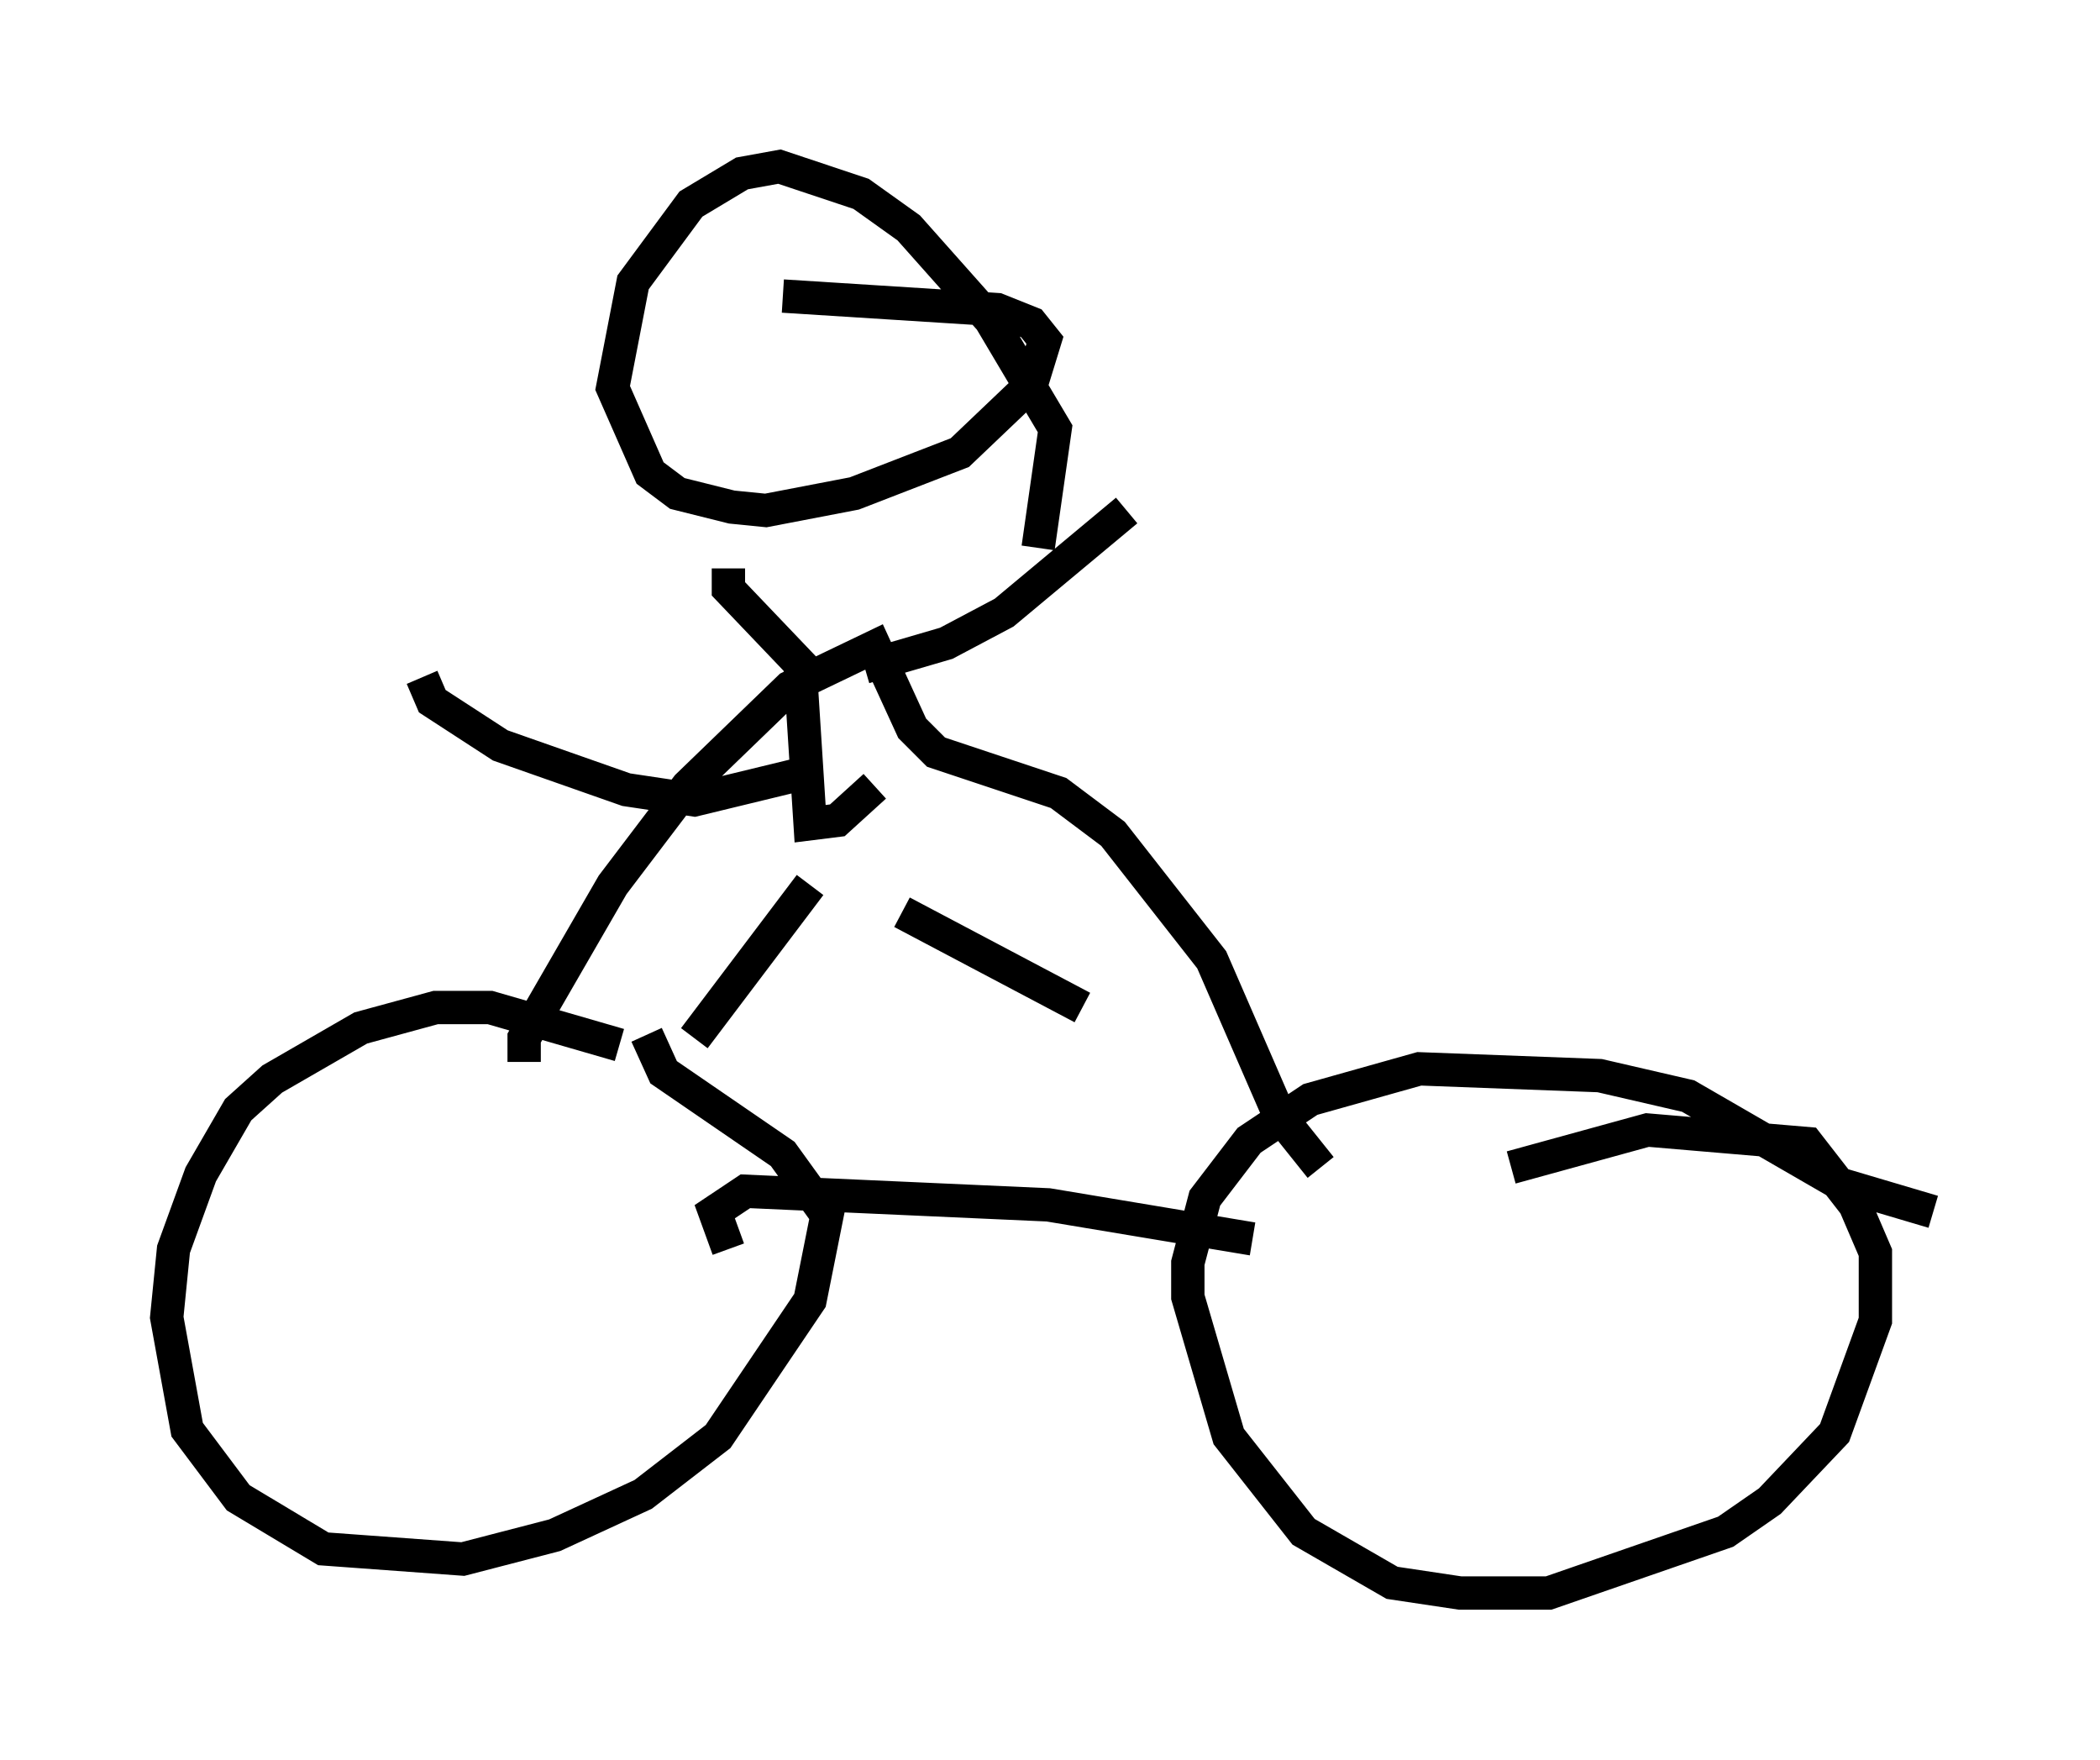 <?xml version="1.0" encoding="utf-8" ?>
<svg baseProfile="full" height="52.773" version="1.1" width="62.982" xmlns="http://www.w3.org/2000/svg" xmlns:ev="http://www.w3.org/2001/xml-events" xmlns:xlink="http://www.w3.org/1999/xlink"><defs /><rect fill="white" height="52.773" width="62.982" x="0" y="0" /><path d="M23.273, 34.4 m-4.696, -3.063 l-3.879, -1.123 -1.633, 0.0 l-2.246, 0.613 -2.654, 1.531 l-1.021, 0.919 -1.123, 1.94 l-0.817, 2.246 -0.204, 2.042 l0.613, 3.369 1.531, 2.042 l2.552, 1.531 4.185, 0.306 l2.756, -0.715 2.654, -1.225 l2.246, -1.735 2.756, -4.083 l0.51, -2.552 -1.327, -1.838 l-3.573, -2.45 -0.51, -1.123 m38.588, 5.308 l-2.756, -0.817 -4.594, -2.654 l-2.654, -0.613 -5.41, -0.204 l-3.267, 0.919 -1.838, 1.225 l-1.327, 1.735 -0.51, 1.94 l0.0, 1.021 1.225, 4.185 l2.246, 2.858 2.654, 1.531 l2.042, 0.306 2.654, 0.0 l5.308, -1.838 1.327, -0.919 l1.94, -2.042 1.225, -3.369 l0.0, -2.042 -0.613, -1.429 l-1.429, -1.838 -4.798, -0.408 l-4.083, 1.123 m-23.479, 2.45 l-0.408, -1.123 0.919, -0.613 l9.086, 0.408 6.125, 1.021 m-21.846, -5.308 l0.0, -0.715 2.654, -4.594 l2.246, -2.96 3.063, -2.96 l2.552, -1.225 1.123, 2.45 l0.715, 0.715 3.675, 1.225 l1.633, 1.225 2.96, 3.777 l2.042, 4.696 1.225, 1.531 m-8.473, -18.579 l0.51, -3.573 -1.94, -3.267 l-2.45, -2.756 -1.429, -1.021 l-2.45, -0.817 -1.123, 0.204 l-1.531, 0.919 -1.735, 2.348 l-0.613, 3.165 1.123, 2.552 l0.817, 0.613 1.633, 0.408 l1.021, 0.102 2.654, -0.51 l3.165, -1.225 2.144, -2.042 l0.408, -1.327 -0.408, -0.51 l-1.021, -0.408 -6.431, -0.408 m-1.633, 8.167 l0.0, 0.613 2.144, 2.246 l0.306, 4.798 0.817, -0.102 l1.123, -1.021 m-0.306, -3.573 l2.45, -0.715 1.735, -0.919 l3.675, -3.063 m-9.596, 7.861 l-3.369, 0.817 -2.042, -0.306 l-3.777, -1.327 -2.042, -1.327 l-0.306, -0.715 m14.394, 7.044 l5.41, 2.858 m-8.167, -3.675 l-3.471, 4.594 " fill="none" stroke="black" stroke-width="1" /></svg>